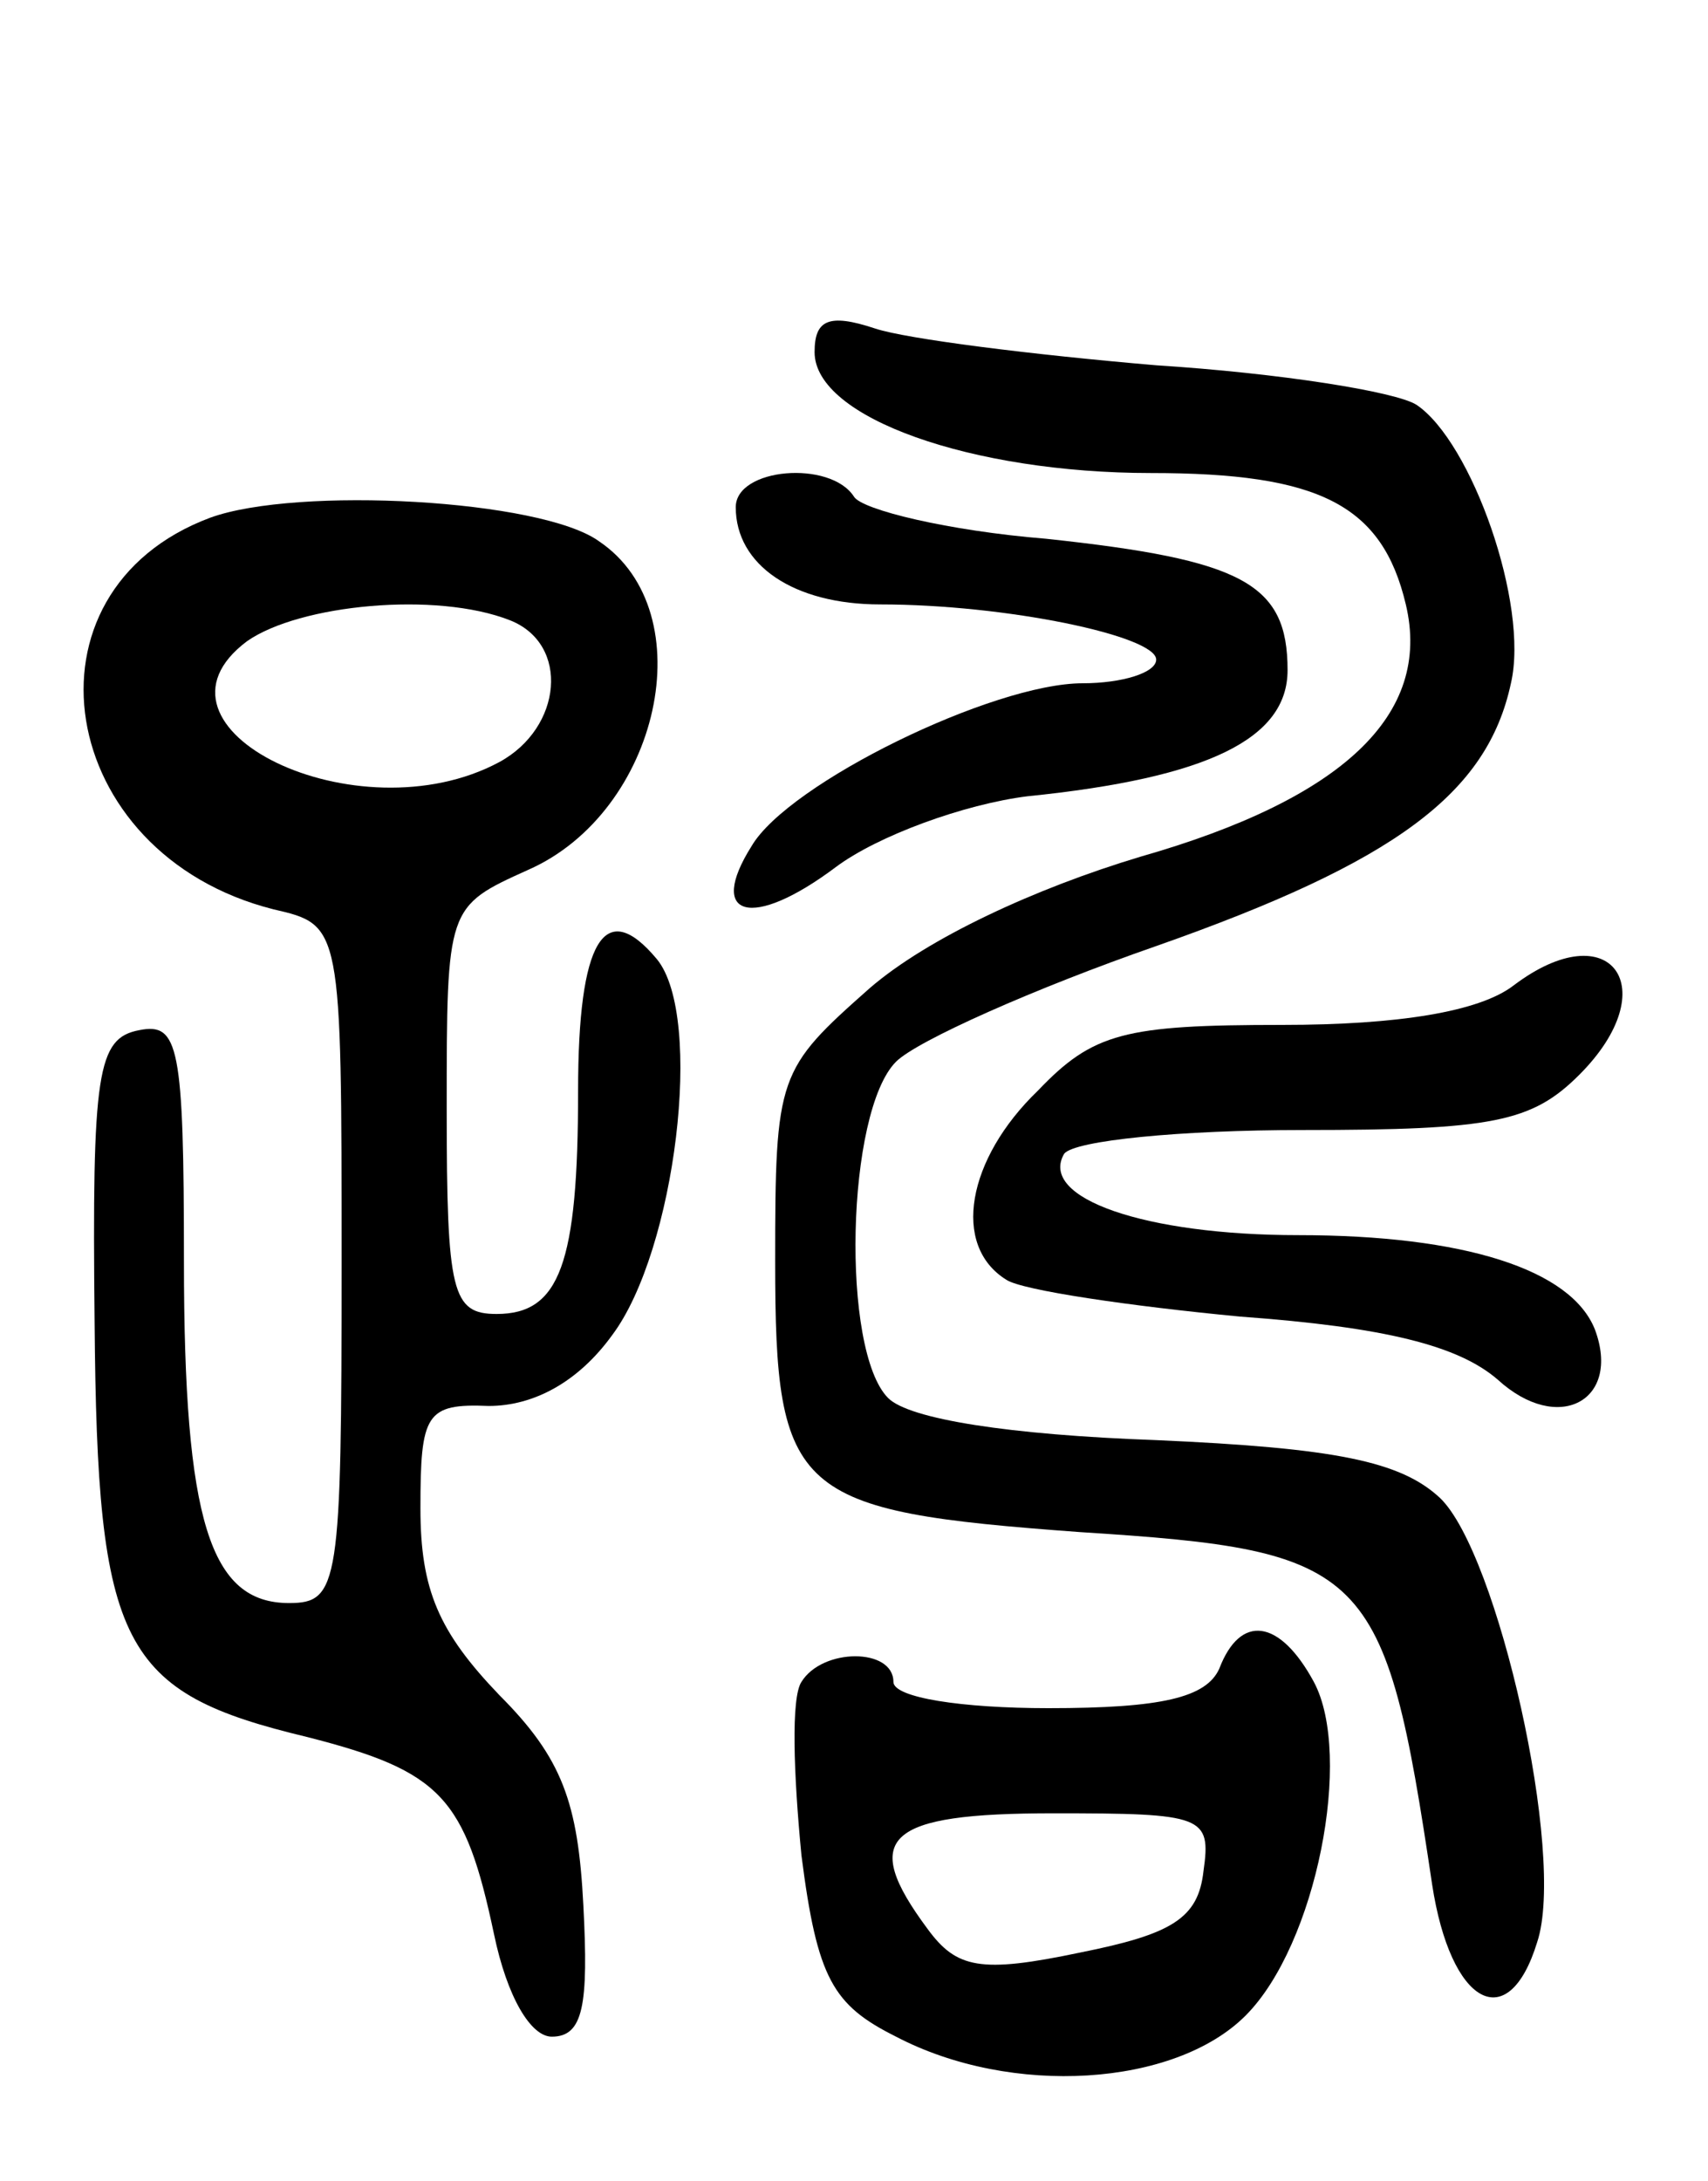 <svg version="1.0" xmlns="http://www.w3.org/2000/svg"
 width="65pt" height="83pt" viewBox="0 0 65 83"
 preserveAspectRatio="xMidYMid meet">
<g transform="translate(0,83) scale(0.1,-0.1)"
fill="#000000" stroke="none">
<path d="M310 696 c0 -25 60 -46 128 -46 64 0 88 -12 97 -50 10 -42 -24 -74
-101 -96 -40 -12 -81 -31 -103 -50 -35 -31 -36 -33 -36 -104 0 -89 7 -95 116
-103 110 -7 116 -13 134 -134 7 -46 29 -58 40 -22 11 33 -15 148 -37 169 -15
14 -40 19 -108 22 -56 2 -94 8 -102 16 -18 18 -16 109 3 128 8 8 53 28 99 44
91 32 126 58 135 100 7 30 -15 92 -36 106 -8 5 -52 12 -99 15 -47 4 -95 10
-107 14 -18 6 -23 3 -23 -9z"/>
<path d="M280 637 c0 -22 22 -37 55 -37 48 0 105 -12 105 -21 0 -5 -13 -9 -28
-9 -34 0 -112 -38 -126 -62 -17 -27 0 -32 32 -8 16 12 49 24 73 27 69 7 99 22
99 48 0 33 -17 42 -92 50 -37 3 -70 11 -73 16 -9 14 -45 11 -45 -4z"/>
<path d="M80 633 c-75 -28 -59 -128 24 -149 26 -6 26 -6 26 -135 0 -122 -1
-129 -20 -129 -30 0 -40 31 -40 130 0 82 -2 91 -17 88 -16 -3 -18 -16 -17
-111 1 -124 10 -141 81 -158 51 -13 60 -23 71 -75 5 -24 14 -39 22 -39 12 0
14 12 12 50 -2 39 -8 56 -32 80 -23 24 -30 40 -30 71 0 36 2 40 26 39 17 0 34
9 47 27 24 32 35 121 17 143 -20 24 -30 7 -30 -50 0 -66 -7 -85 -31 -85 -17 0
-19 8 -19 78 0 77 0 77 31 91 50 22 67 98 27 125 -22 16 -115 21 -148 9z m114
-39 c23 -9 20 -41 -4 -54 -54 -29 -140 13 -96 46 20 14 72 19 100 8z"/>
<path d="M576 455 c-13 -10 -44 -15 -88 -15 -60 0 -72 -3 -93 -25 -27 -26 -33
-59 -12 -72 6 -4 47 -10 89 -14 55 -4 83 -11 98 -24 23 -21 47 -8 37 19 -9 23
-50 36 -113 36 -58 0 -99 14 -89 31 4 5 44 9 91 9 72 0 87 3 105 21 33 33 12
62 -25 34z"/>
<path d="M464 195 c-5 -11 -22 -15 -65 -15 -33 0 -59 4 -59 10 0 13 -27 13
-35 0 -4 -6 -3 -35 0 -66 6 -47 12 -57 36 -69 44 -23 106 -19 133 8 27 27 41
99 26 127 -13 24 -28 26 -36 5z m-6 -77 c-2 -18 -12 -24 -47 -31 -38 -8 -47
-6 -58 9 -26 35 -16 44 48 44 57 0 60 -1 57 -22z"/>
</g>
</svg>
